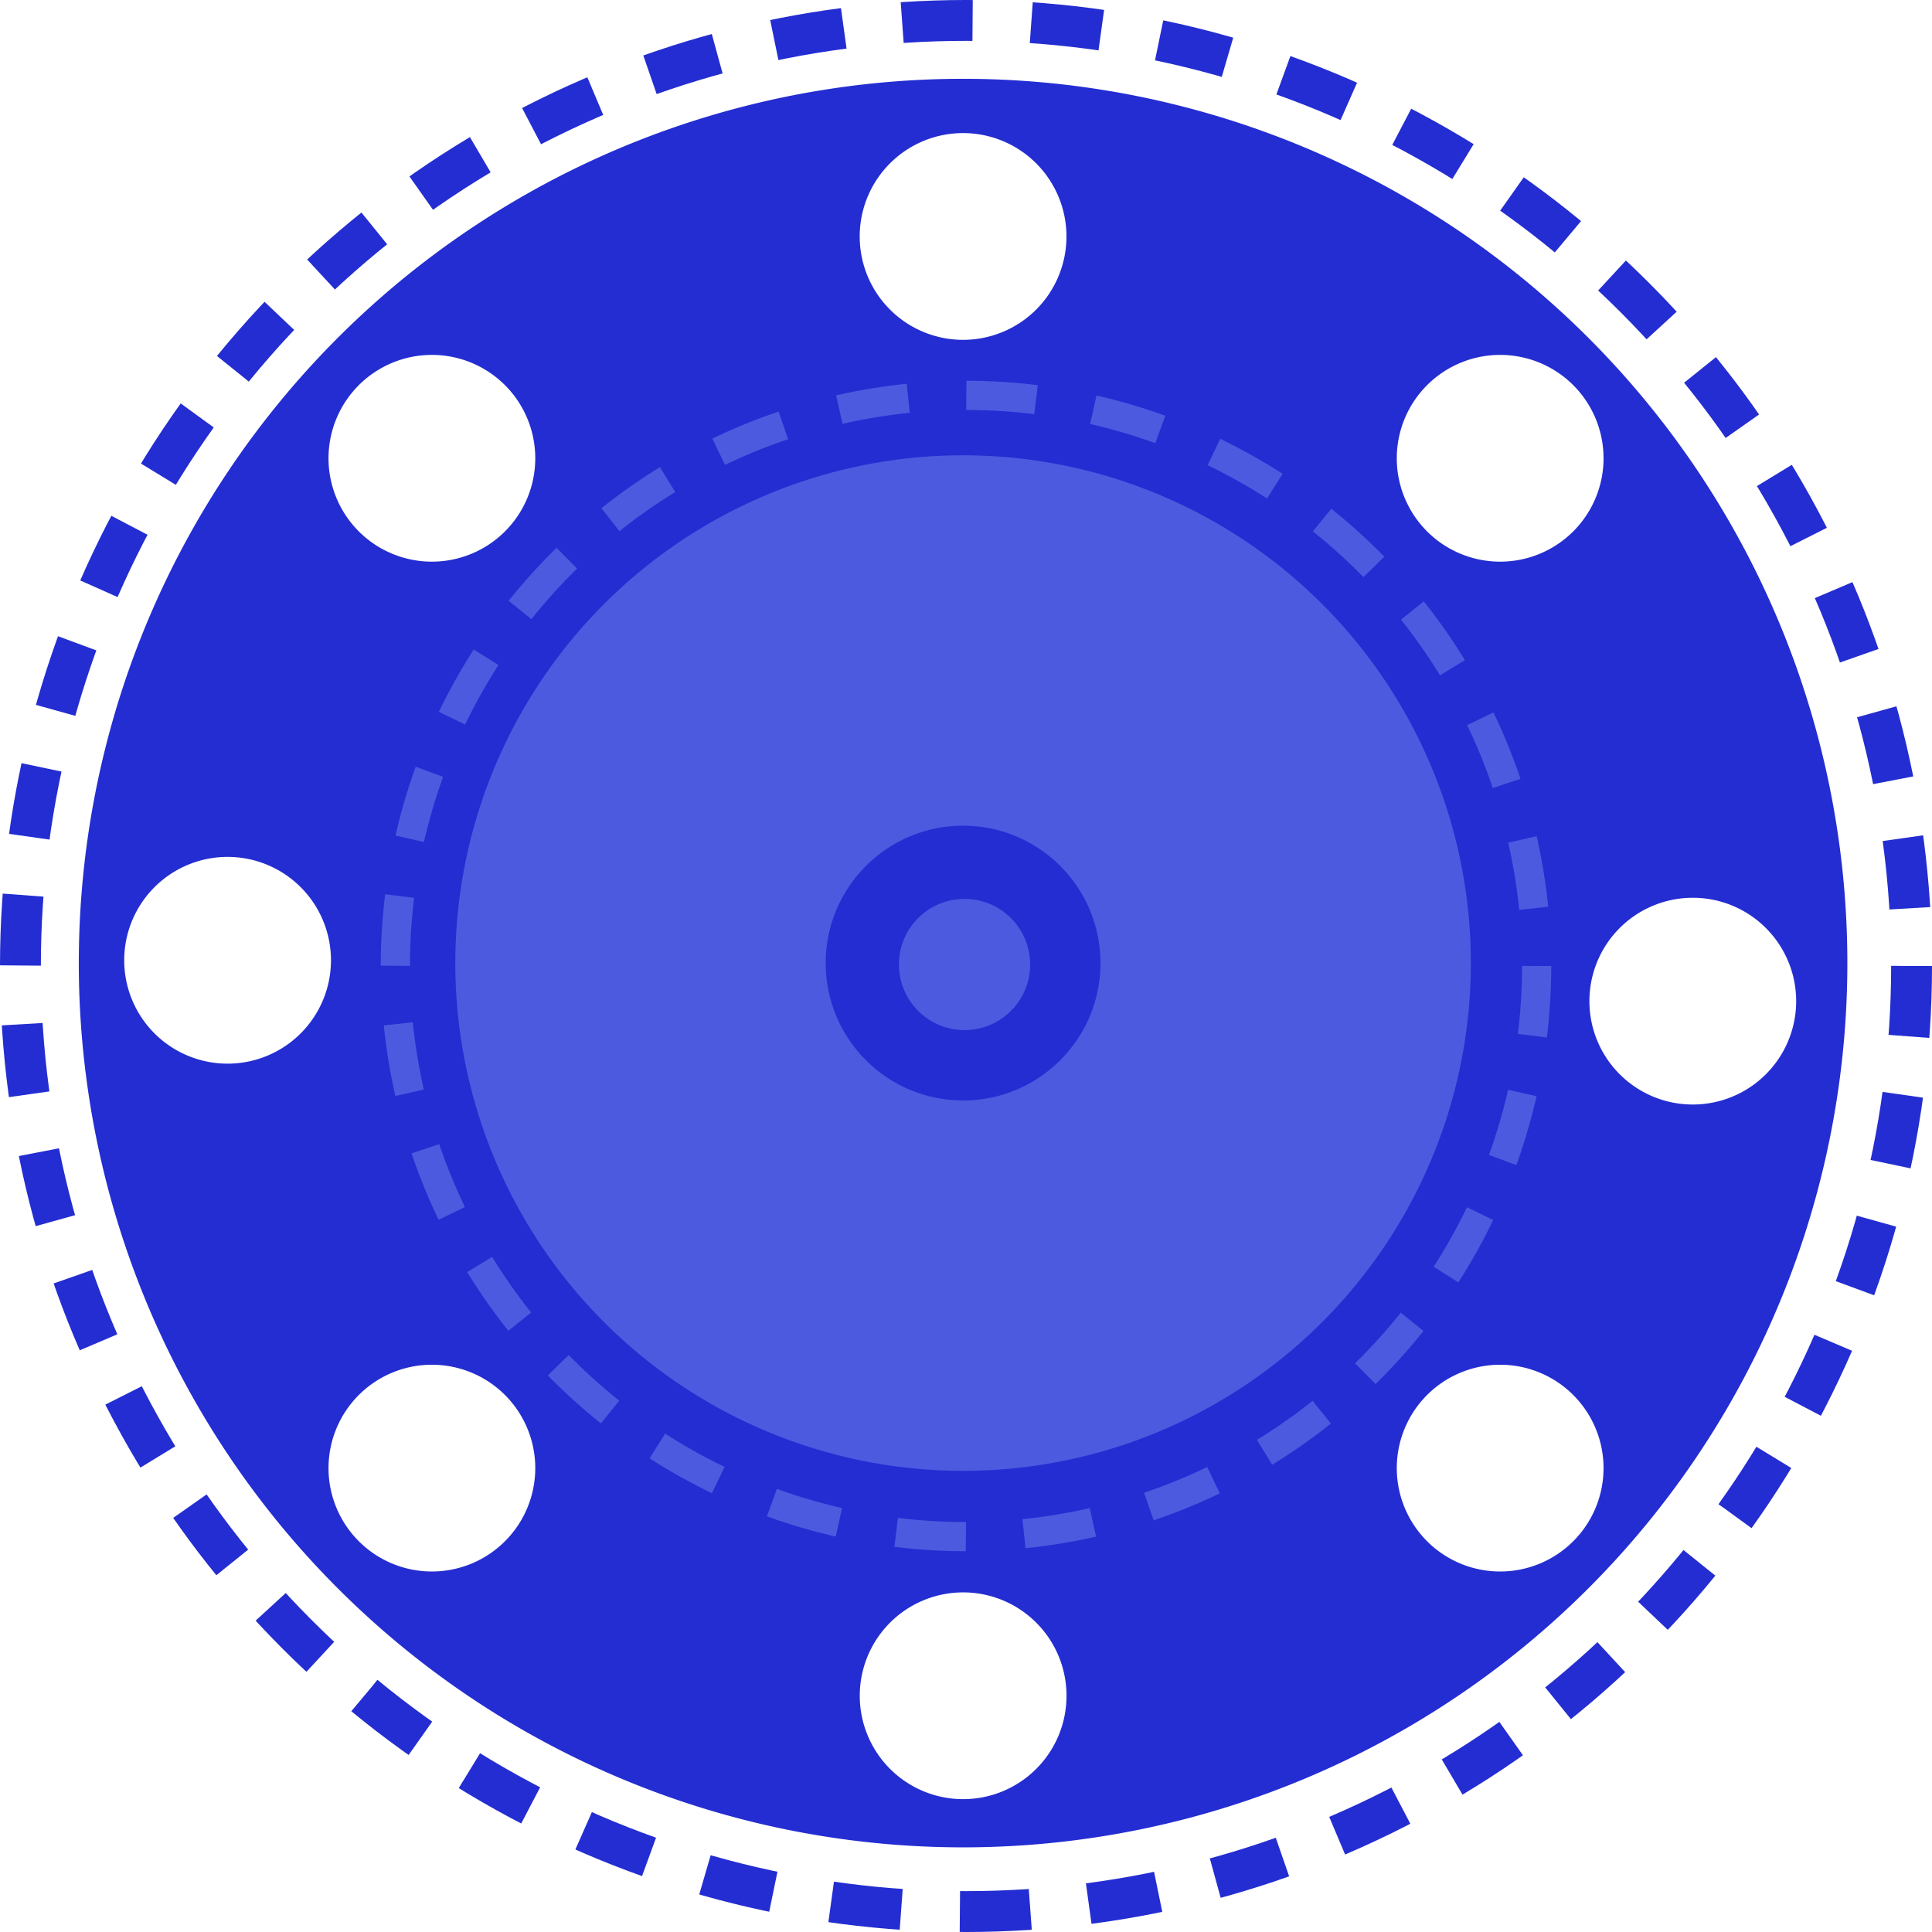 <svg xmlns="http://www.w3.org/2000/svg" viewBox="0 0 330.98 330.98"><defs><style>.cls-1{fill:#242dd1;}.cls-2{fill:#4c5ae0;}.cls-3,.cls-4{fill:none;stroke-miterlimit:10;}.cls-3{stroke:#242dd1;stroke-width:7px;stroke-dasharray:12.07 10.06;}.cls-4{stroke:#4c5ae0;stroke-width:5px;stroke-dasharray:11.97 9.97;}</style></defs><title>portfoliov1</title><g id="gear"><path class="cls-1" d="M165,13.5A151.49,151.49,0,1,0,316.48,165,151.49,151.49,0,0,0,165,13.5Zm92,47.3a17.71,17.71,0,1,1-17.71,17.71A17.71,17.71,0,0,1,257,60.8ZM39,182.22A17.71,17.71,0,1,1,56.7,164.51,17.71,17.71,0,0,1,39,182.22Zm35,87A17.71,17.71,0,1,1,91.7,251.51,17.71,17.71,0,0,1,74,269.22Zm0-173A17.71,17.71,0,1,1,91.7,78.51,17.71,17.71,0,0,1,74,96.22Zm91,212a17.71,17.71,0,1,1,17.71-17.71A17.71,17.71,0,0,1,165,308.22Zm0-250A17.71,17.71,0,1,1,182.7,40.51,17.71,17.71,0,0,1,165,58.22Zm92,211a17.71,17.71,0,1,1,17.71-17.71A17.71,17.71,0,0,1,257,269.22Zm33-80a17.71,17.71,0,1,1,17.71-17.71A17.71,17.71,0,0,1,290,189.22Z"/><circle class="cls-2" cx="164.99" cy="164.99" r="86.99"/><circle class="cls-1" cx="164.99" cy="164.99" r="23.54"/><circle class="cls-2" cx="165.24" cy="165.23" r="11.24"/></g><g id="gear_dash" data-name="gear dash"><circle class="cls-3" cx="165.49" cy="165.49" r="161.99"/><circle class="cls-4" cx="165.49" cy="165.49" r="97.76"/></g></svg>